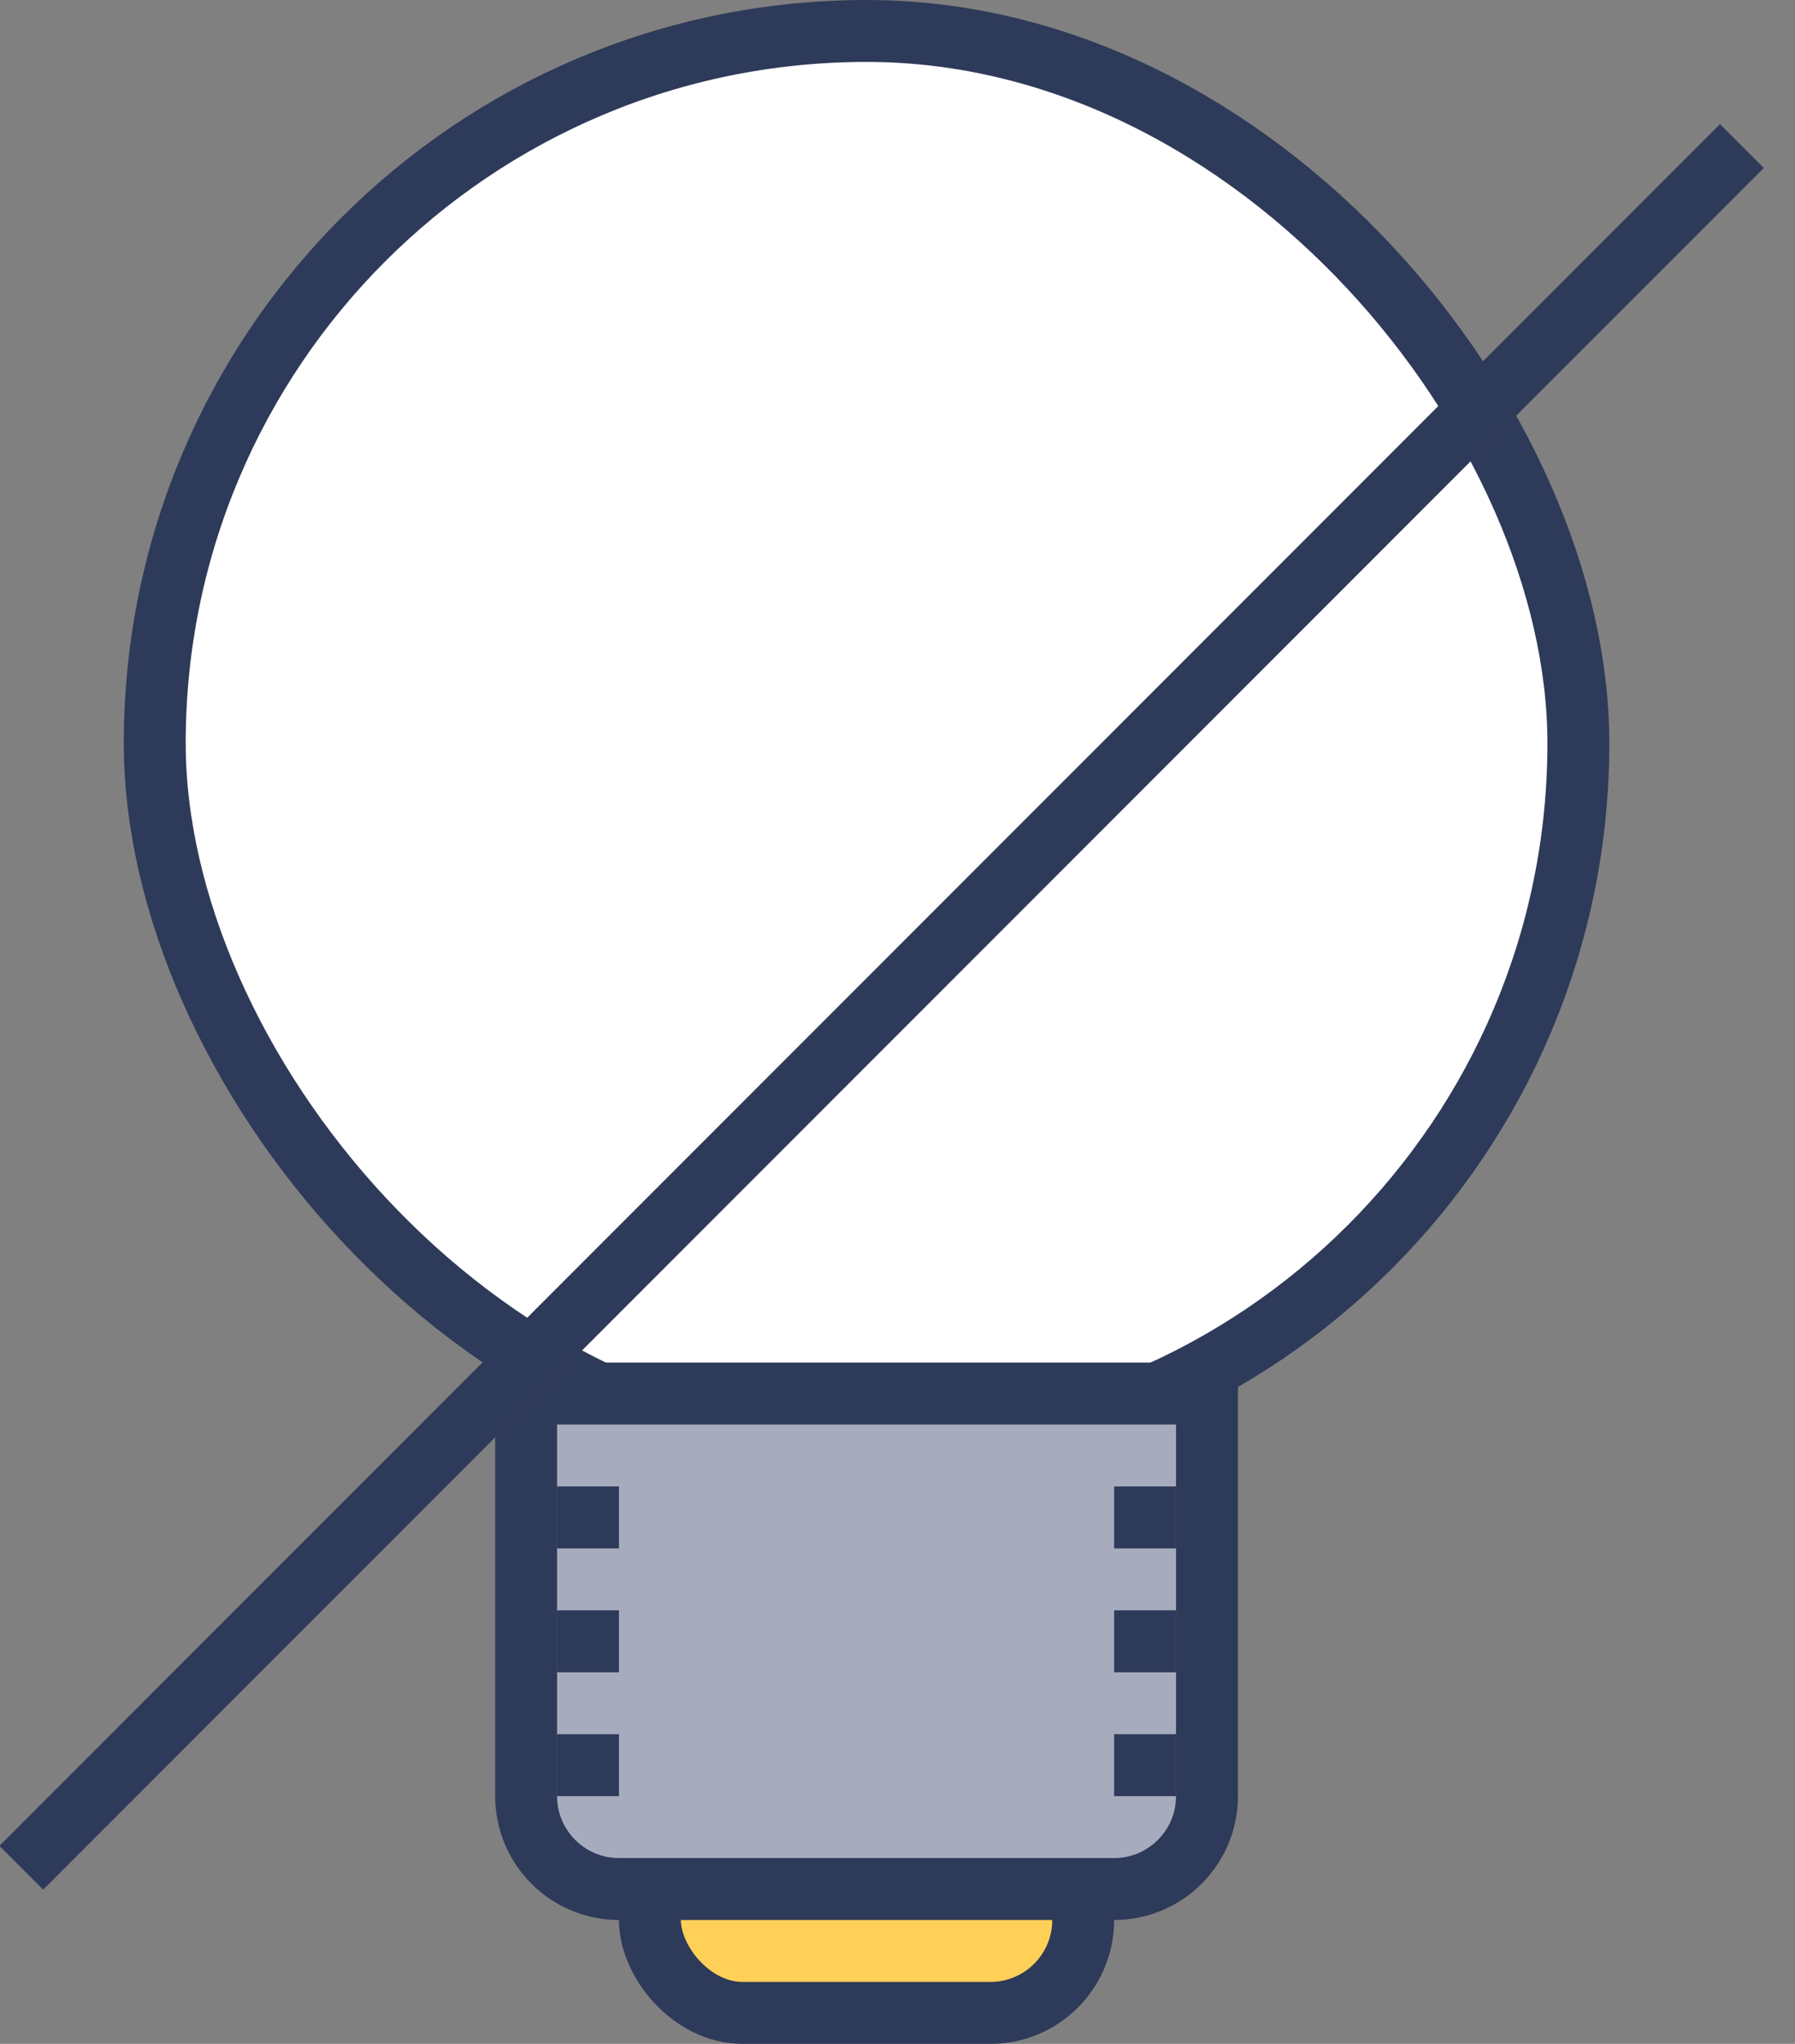 <svg width="29" height="33" viewBox="0 0 29 33" fill="none" xmlns="http://www.w3.org/2000/svg">
<rect x="0" y="0" width="29" height="33" fill="#808080" stroke="none"/>
<rect x="2.5" y="0.5" width="23" height="23" rx="11.5" fill="white" stroke="#2E3A59"/>
<rect x="10.5" y="28.5" width="7" height="4" rx="1.5" fill="#FFD058" stroke="#2E3A59"/>
<path d="M8.5 22.5H19.5V29C19.5 29.828 18.828 30.5 18 30.5H10C9.172 30.5 8.5 29.828 8.5 29V22.5Z" fill="#A6ABBD" stroke="#2E3A59"/>
<rect x="9" y="24" width="1" height="1" fill="#2E3A59"/>
<rect x="18" y="24" width="1" height="1" fill="#2E3A59"/>
<rect x="9" y="26" width="1" height="1" fill="#2E3A59"/>
<rect x="18" y="26" width="1" height="1" fill="#2E3A59"/>
<rect x="9" y="28" width="1" height="1" fill="#2E3A59"/>
<rect x="18" y="28" width="1" height="1" fill="#2E3A59"/>
<rect x="-0.01" y="29.803" width="39.313" height="1" transform="rotate(-45 -0.01 29.803)" fill="#2E3A59"/>
</svg>
